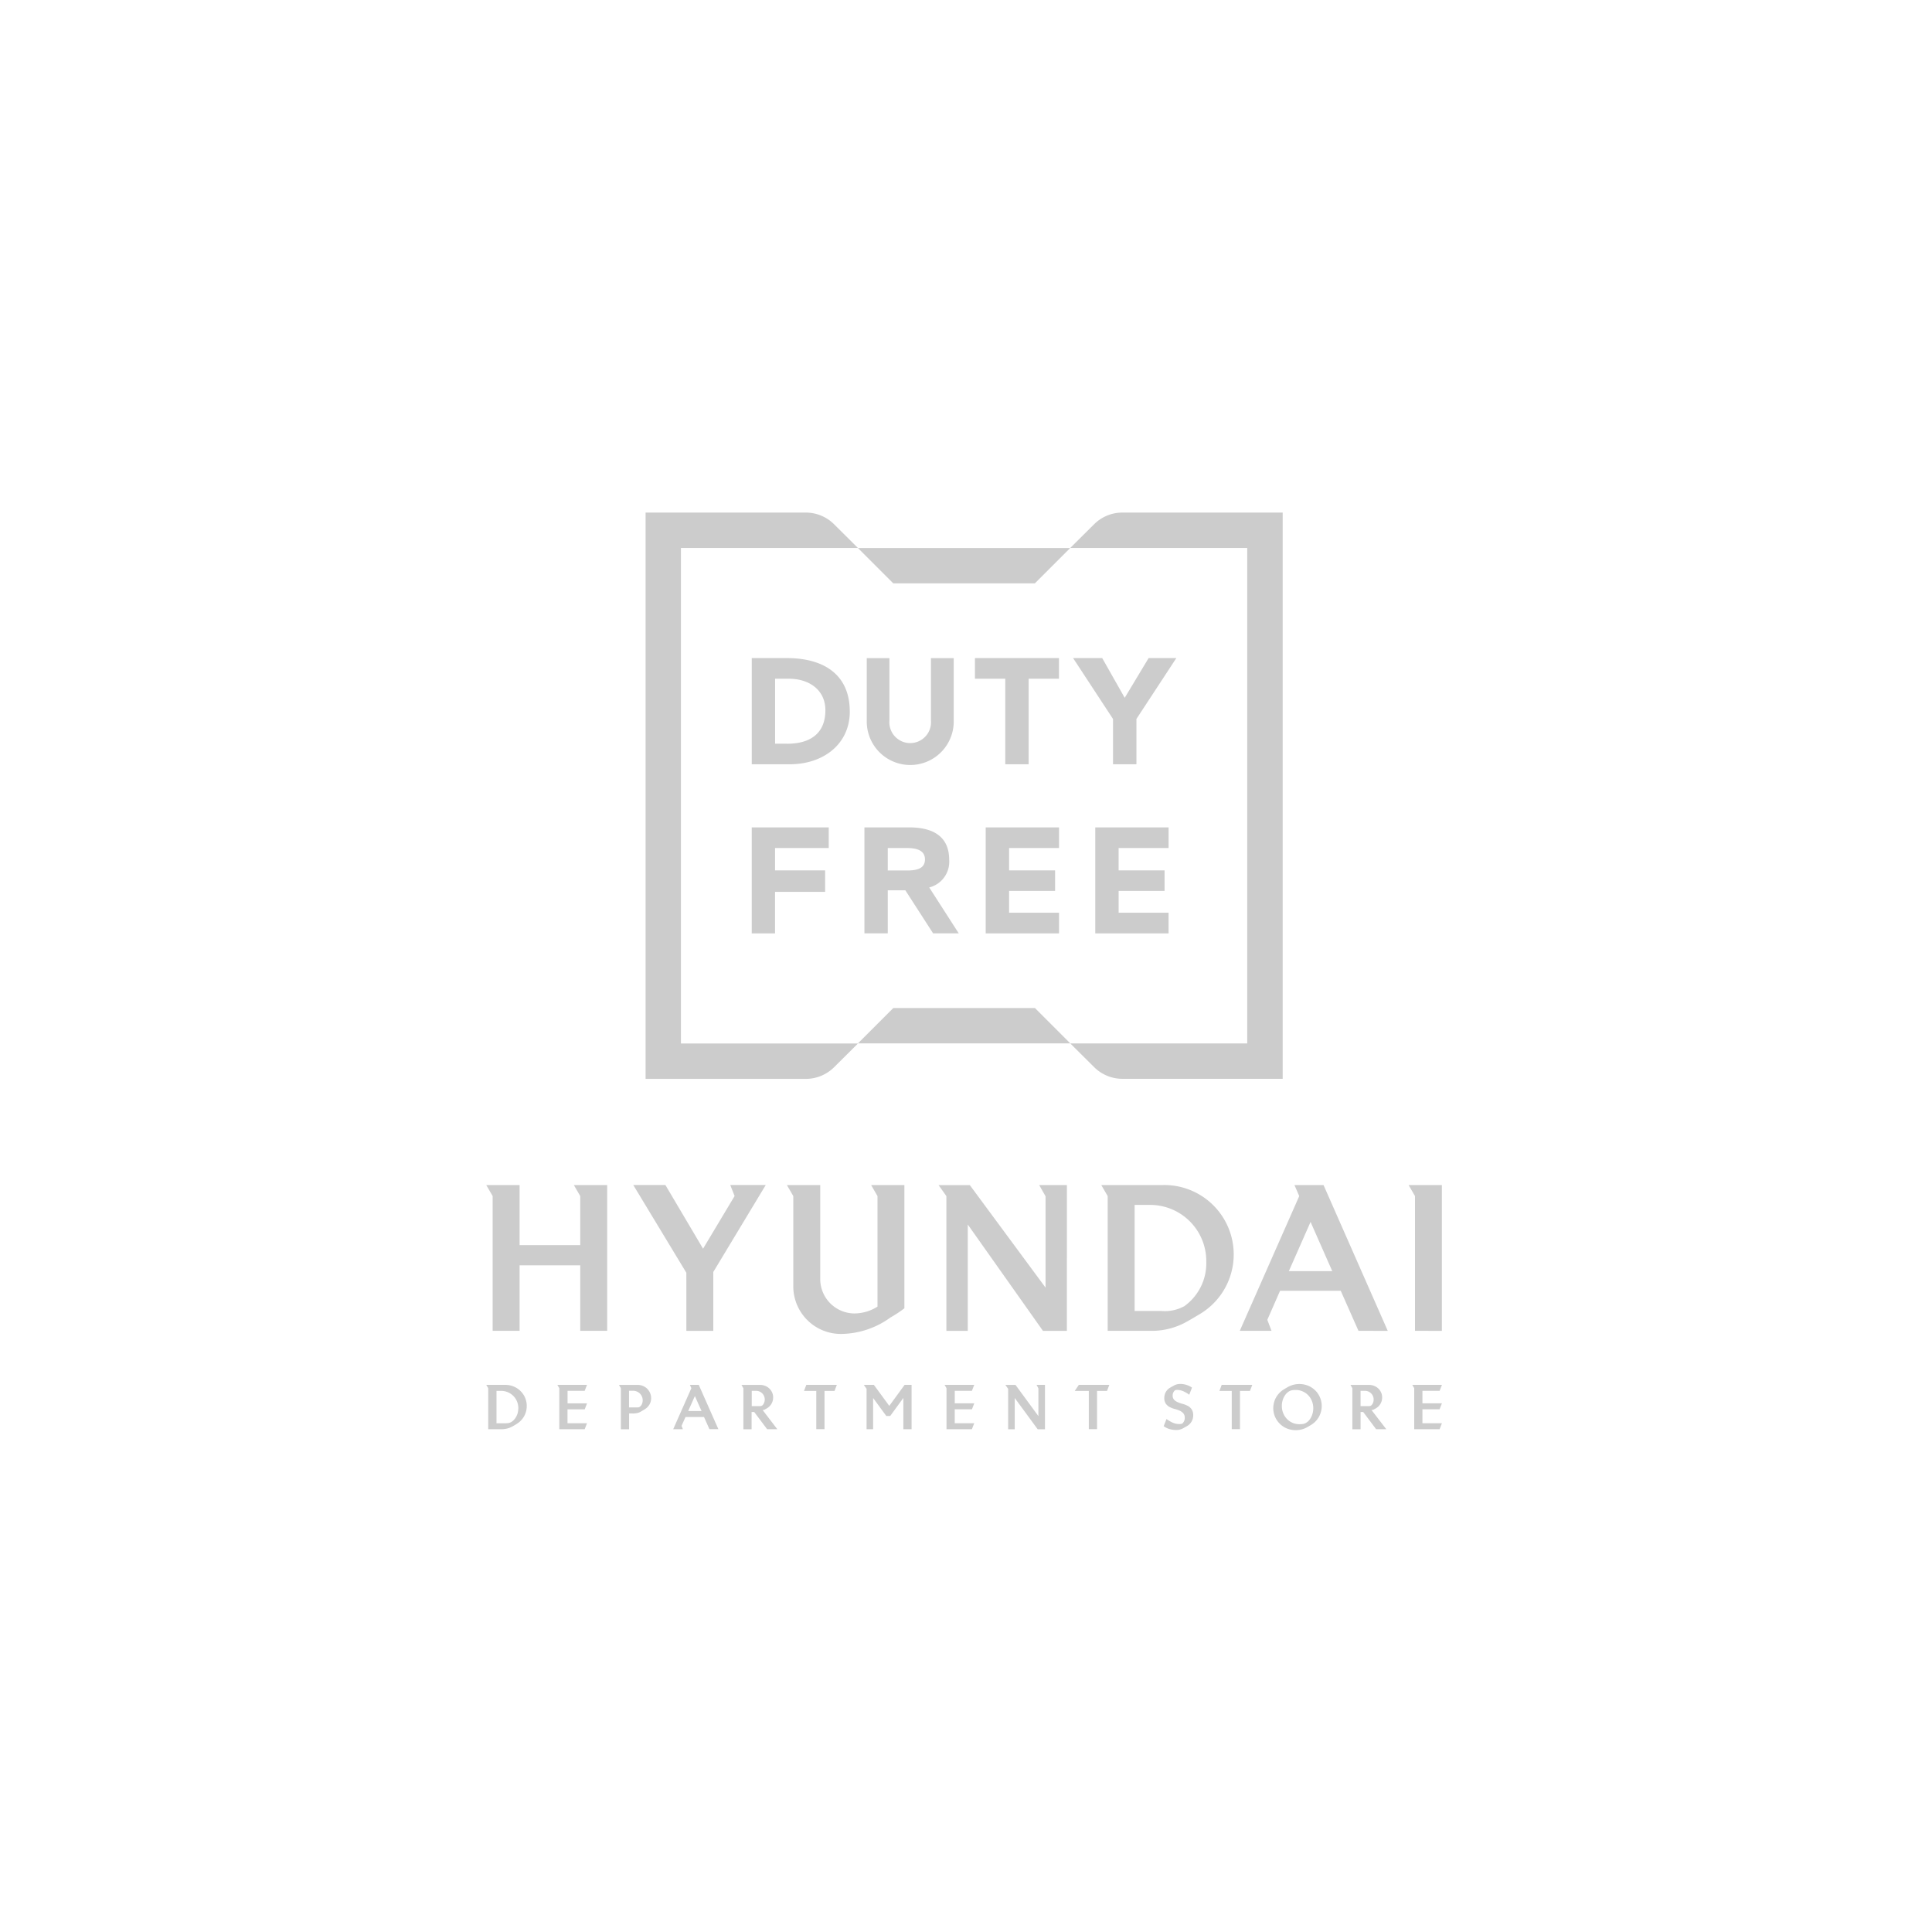 <svg width="147" height="147" viewBox="0 0 147 147" fill="none" xmlns="http://www.w3.org/2000/svg">
    <g opacity=".2" fill="#000">
        <path d="M39.599 105.832a1.646 1.646 0 0 0-1.154-.461h-1.446l.149.255v3.119h1.011c.147 0 .294-.018.436-.054a1.6 1.6 0 0 0 .404-.164 3.857 3.857 0 0 0 .278-.163c.244-.142.447-.343.59-.586a1.619 1.619 0 0 0 .083-1.436 1.597 1.597 0 0 0-.352-.509m-.191 1.609a1.282 1.282 0 0 1-.263.545.883.883 0 0 1-.228.2.62.62 0 0 1-.249.091 2.135 2.135 0 0 1-.265.017h-.625v-2.467h.353a1.304 1.304 0 0 1 1.307 1.31c0 .101-.011.201-.033.3M44.486 105.825l.177-.454H42.41l.145.254v3.119h1.932l.177-.454H43.18v-1.06h1.31l.176-.454h-1.483v-.95l1.304-.001zM49.241 105.66a1.04 1.04 0 0 0-.734-.286h-1.41l.144.254v3.119h.625v-1.2h.243a1.467 1.467 0 0 0 .445-.05.925.925 0 0 0 .218-.1l.137-.081c.045-.025.09-.053.136-.081.149-.088.274-.212.364-.359a.928.928 0 0 0 .134-.494 1.004 1.004 0 0 0-.309-.723m-.388 1.163a.467.467 0 0 1-.179.223.19.19 0 0 1-.1.036.957.957 0 0 1-.107.006h-.6v-1.266h.324a.657.657 0 0 1 .276.058.719.719 0 0 1 .385.942l.001.001zM52.492 105.369l.111.256-1.381 3.118h.735l-.1-.255.3-.672h1.409l.413.926h.681l-1.494-3.373h-.674zm-.13 1.994.509-1.141.509 1.141h-1.018zM58.195 107.243l.158-.089a.943.943 0 0 0 .473-.825.9.9 0 0 0-.079-.382.945.945 0 0 0-.528-.5 1.01 1.01 0 0 0-.384-.073h-1.418l.145.255v3.119h.625v-1.313h.2l.982 1.309h.773l-1.116-1.459a.352.352 0 0 0 .171-.041m-.3-.265a.474.474 0 0 1-.092.009h-.607v-1.163h.328a.652.652 0 0 1 .613.408.653.653 0 0 1-.003.506.635.635 0 0 1-.065.119.369.369 0 0 1-.086.088.215.215 0 0 1-.088.032M61.174 105.834h.935v2.908h.626v-2.908h.76l.177-.463H61.35l-.176.463zM67.662 106.969l-1.172-1.6h-.764l.208.3v3.076h.5v-2.376l1 1.367h.3l1-1.371v2.381h.625v-3.377h-.529l-1.168 1.6zM73.949 105.825l.176-.454h-2.254l.145.254v3.119h1.933l.176-.454h-1.482v-1.061h1.309l.176-.454h-1.483v-.95h1.304zM78.896 105.427a2.292 2.292 0 0 1 .095.176.178.178 0 0 1 .018.055v2.09l-1.741-2.373h-.769l.209.3v3.074h.5v-2.38l1.745 2.378h.556v-3.378h-.644c.007.009.018.028.035.056M81.774 105.834h1.07v2.908h.625v-2.908h.759l.176-.463h-2.32l-.31.463zM90.386 106.978a1.706 1.706 0 0 0-.377-.153 3.127 3.127 0 0 1-.377-.127.893.893 0 0 1-.291-.188.461.461 0 0 1-.116-.338.518.518 0 0 1 .168-.384.477.477 0 0 1 .167-.033c.17 0 .337.037.491.108.154.07.3.156.436.258l.208-.543a1.561 1.561 0 0 0-.424-.206 1.536 1.536 0 0 0-.466-.073.987.987 0 0 0-.487.124 1.782 1.782 0 0 1-.145.081c-.053.026-.094.053-.14.08a.848.848 0 0 0-.328.327.9.9 0 0 0-.116.451c-.01.157.03.312.116.444a.852.852 0 0 0 .286.249c.12.063.246.111.376.145.128.033.254.075.376.126a.845.845 0 0 1 .286.2.52.52 0 0 1 .116.359.562.562 0 0 1-.191.43.614.614 0 0 1-.208.036 1.221 1.221 0 0 1-.529-.11 2.868 2.868 0 0 1-.463-.274l-.213.547c.138.101.293.176.457.222.163.046.331.069.5.069.187.002.371-.046.534-.138l.278-.158a.933.933 0 0 0 .477-.816.799.799 0 0 0-.116-.458.861.861 0 0 0-.291-.265M92.783 105.834h.936v2.908h.626v-2.908h.76l.176-.463h-2.327l-.171.463zM100.063 105.784a1.656 1.656 0 0 0-.54-.353 1.784 1.784 0 0 0-1.527.1c-.047.025-.092.052-.139.079l-.139.084a1.67 1.67 0 0 0 .205 2.996c.21.085.436.128.663.127.15 0 .3-.018.447-.054.147-.036.288-.093.419-.169.046-.024.093-.05.139-.078l.14-.083c.254-.148.465-.36.612-.614a1.686 1.686 0 0 0-.276-2.036m-.177 1.678a1.385 1.385 0 0 1-.269.584.883.883 0 0 1-.241.21.605.605 0 0 1-.25.09 1.943 1.943 0 0 1-.264.018 1.28 1.28 0 0 1-.535-.111 1.342 1.342 0 0 1-.7-.74 1.46 1.46 0 0 1-.1-.534c0-.106.01-.213.032-.317a1.386 1.386 0 0 1 .269-.581.917.917 0 0 1 .241-.209.643.643 0 0 1 .25-.093c.088-.012.176-.018.265-.018.184-.003.367.035.535.111a1.325 1.325 0 0 1 .7.739c.067.17.101.352.1.535 0 .106-.012.212-.033.316zM104.532 107.243l.158-.089a.937.937 0 0 0 .472-.825.914.914 0 0 0-.291-.682 1.013 1.013 0 0 0-.7-.273h-1.418l.145.255v3.119h.625v-1.313h.2l.983 1.309h.773l-1.125-1.459a.363.363 0 0 0 .171-.041m-.3-.265a.47.47 0 0 1-.092.009h-.612v-1.163h.334a.661.661 0 0 1 .26.05.652.652 0 0 1 .211.145.663.663 0 0 1 .179.592.59.59 0 0 1-.104.248.342.342 0 0 1-.086.088.218.218 0 0 1-.088.032M109.534 107.229l.176-.454h-1.482v-.95h1.309l.176-.454h-2.254l.145.254v3.118h1.932l.176-.454h-1.484v-1.061l1.306.001zM109.708 101.261V90.168h-2.531l.486.838v10.252l2.045.003zM79.553 91.023v6.949l-5.761-7.8h-2.377l.593.838v10.251h1.626v-8.093l5.722 8.093h1.821V90.168h-2.108l.484.855zM68.812 99.539v-9.371h-2.53l.483.837v8.412a3.314 3.314 0 0 1-1.776.519 2.618 2.618 0 0 1-2.58-2.637v-7.131h-2.536l.486.837v6.889a3.62 3.62 0 0 0 3.719 3.6 6.506 6.506 0 0 0 3.673-1.249c.369-.21.723-.444 1.062-.7M52.223 101.261h2.05v-4.48l3.99-6.617h-2.7l.331.838-2.4 4.008-2.865-4.845h-2.444l4.037 6.675.001 4.421zM44.149 91.006v3.734h-4.615v-4.573h-2.535l.486.839v10.252h2.05v-4.983h4.615v4.983h2.049v-11.09h-2.535l.485.838zM88.513 90.169h-4.719l.486.838v10.252h3.308c.963.01 1.91-.237 2.746-.716.3-.168.608-.351.912-.533a5.281 5.281 0 0 0-2.733-9.844m1.564 9.234a3.07 3.07 0 0 1-1.685.35H86.33v-8.072h1.152a4.273 4.273 0 0 1 4.3 4.313 4.013 4.013 0 0 1-1.7 3.413M105.59 101.261l-4.886-11.093h-2.213l.364.838-4.524 10.252h2.414l-.319-.837.971-2.21h4.615l1.35 3.047 2.228.003zm-7.527-4.541 1.654-3.748 1.652 3.748h-3.306zM63.056 64.525v-1.568h-5.859v8.06h1.773v-3.156h3.811v-1.637h-3.81v-1.7l4.085.001zM64.656 54.135c0-2.787-1.949-4.064-4.792-4.064h-2.666v8.079h2.908c2.5 0 4.552-1.5 4.552-4.015m-4.757 2.45h-.927v-4.942h1.054c1.535 0 2.773.849 2.773 2.4 0 1.755-1.149 2.545-2.9 2.545M88.915 64.525v-1.568h-5.579v8.06h5.578v-1.572h-3.8v-1.658h3.494v-1.563h-3.496v-1.7l3.803.001zM65.772 71.014h1.775v-3.272h1.34l2.109 3.272h1.951l-2.245-3.49a2.016 2.016 0 0 0 1.518-2.109c0-1.661-1.081-2.461-3.037-2.461h-3.411v8.06zm1.775-6.49h1.454c.749 0 1.377.176 1.377.869 0 .693-.619.841-1.377.841h-1.454v-1.71zM65.949 50.076v4.822a3.308 3.308 0 1 0 6.617 0v-4.822h-1.733v4.753a1.585 1.585 0 1 1-3.16 0v-4.753h-1.724zM80.578 64.525v-1.568h-5.579v8.06h5.579v-1.572h-3.8v-1.658h3.5v-1.563h-3.5v-1.7l3.8.001zM80.574 50.072H74.18v1.571h2.308v6.507h1.778v-6.507h2.308v-1.571zM87.394 50.072l-1.818 3.022-1.712-3.022h-2.215l3.037 4.632v3.447h1.781v-3.447l3.036-4.632h-2.109zM78.74 44.386l2.69-2.69H65.276l2.69 2.69H78.74z"/>
        <path d="M51.811 79.395V41.693h13.466l-1.818-1.807A3.054 3.054 0 0 0 61.31 39H49.121v43.088h12.194c.805 0 1.578-.32 2.149-.887l1.818-1.806H51.811z"/>
        <path d="m67.968 76.699-2.69 2.69h16.158l-2.69-2.69H67.968z"/>
        <path d="M85.399 39c-.805 0-1.578.319-2.149.886l-1.818 1.806h13.465v37.7H81.435l1.818 1.806a3.053 3.053 0 0 0 2.149.886h12.193V39H85.399z"/>
    </g>
</svg>
